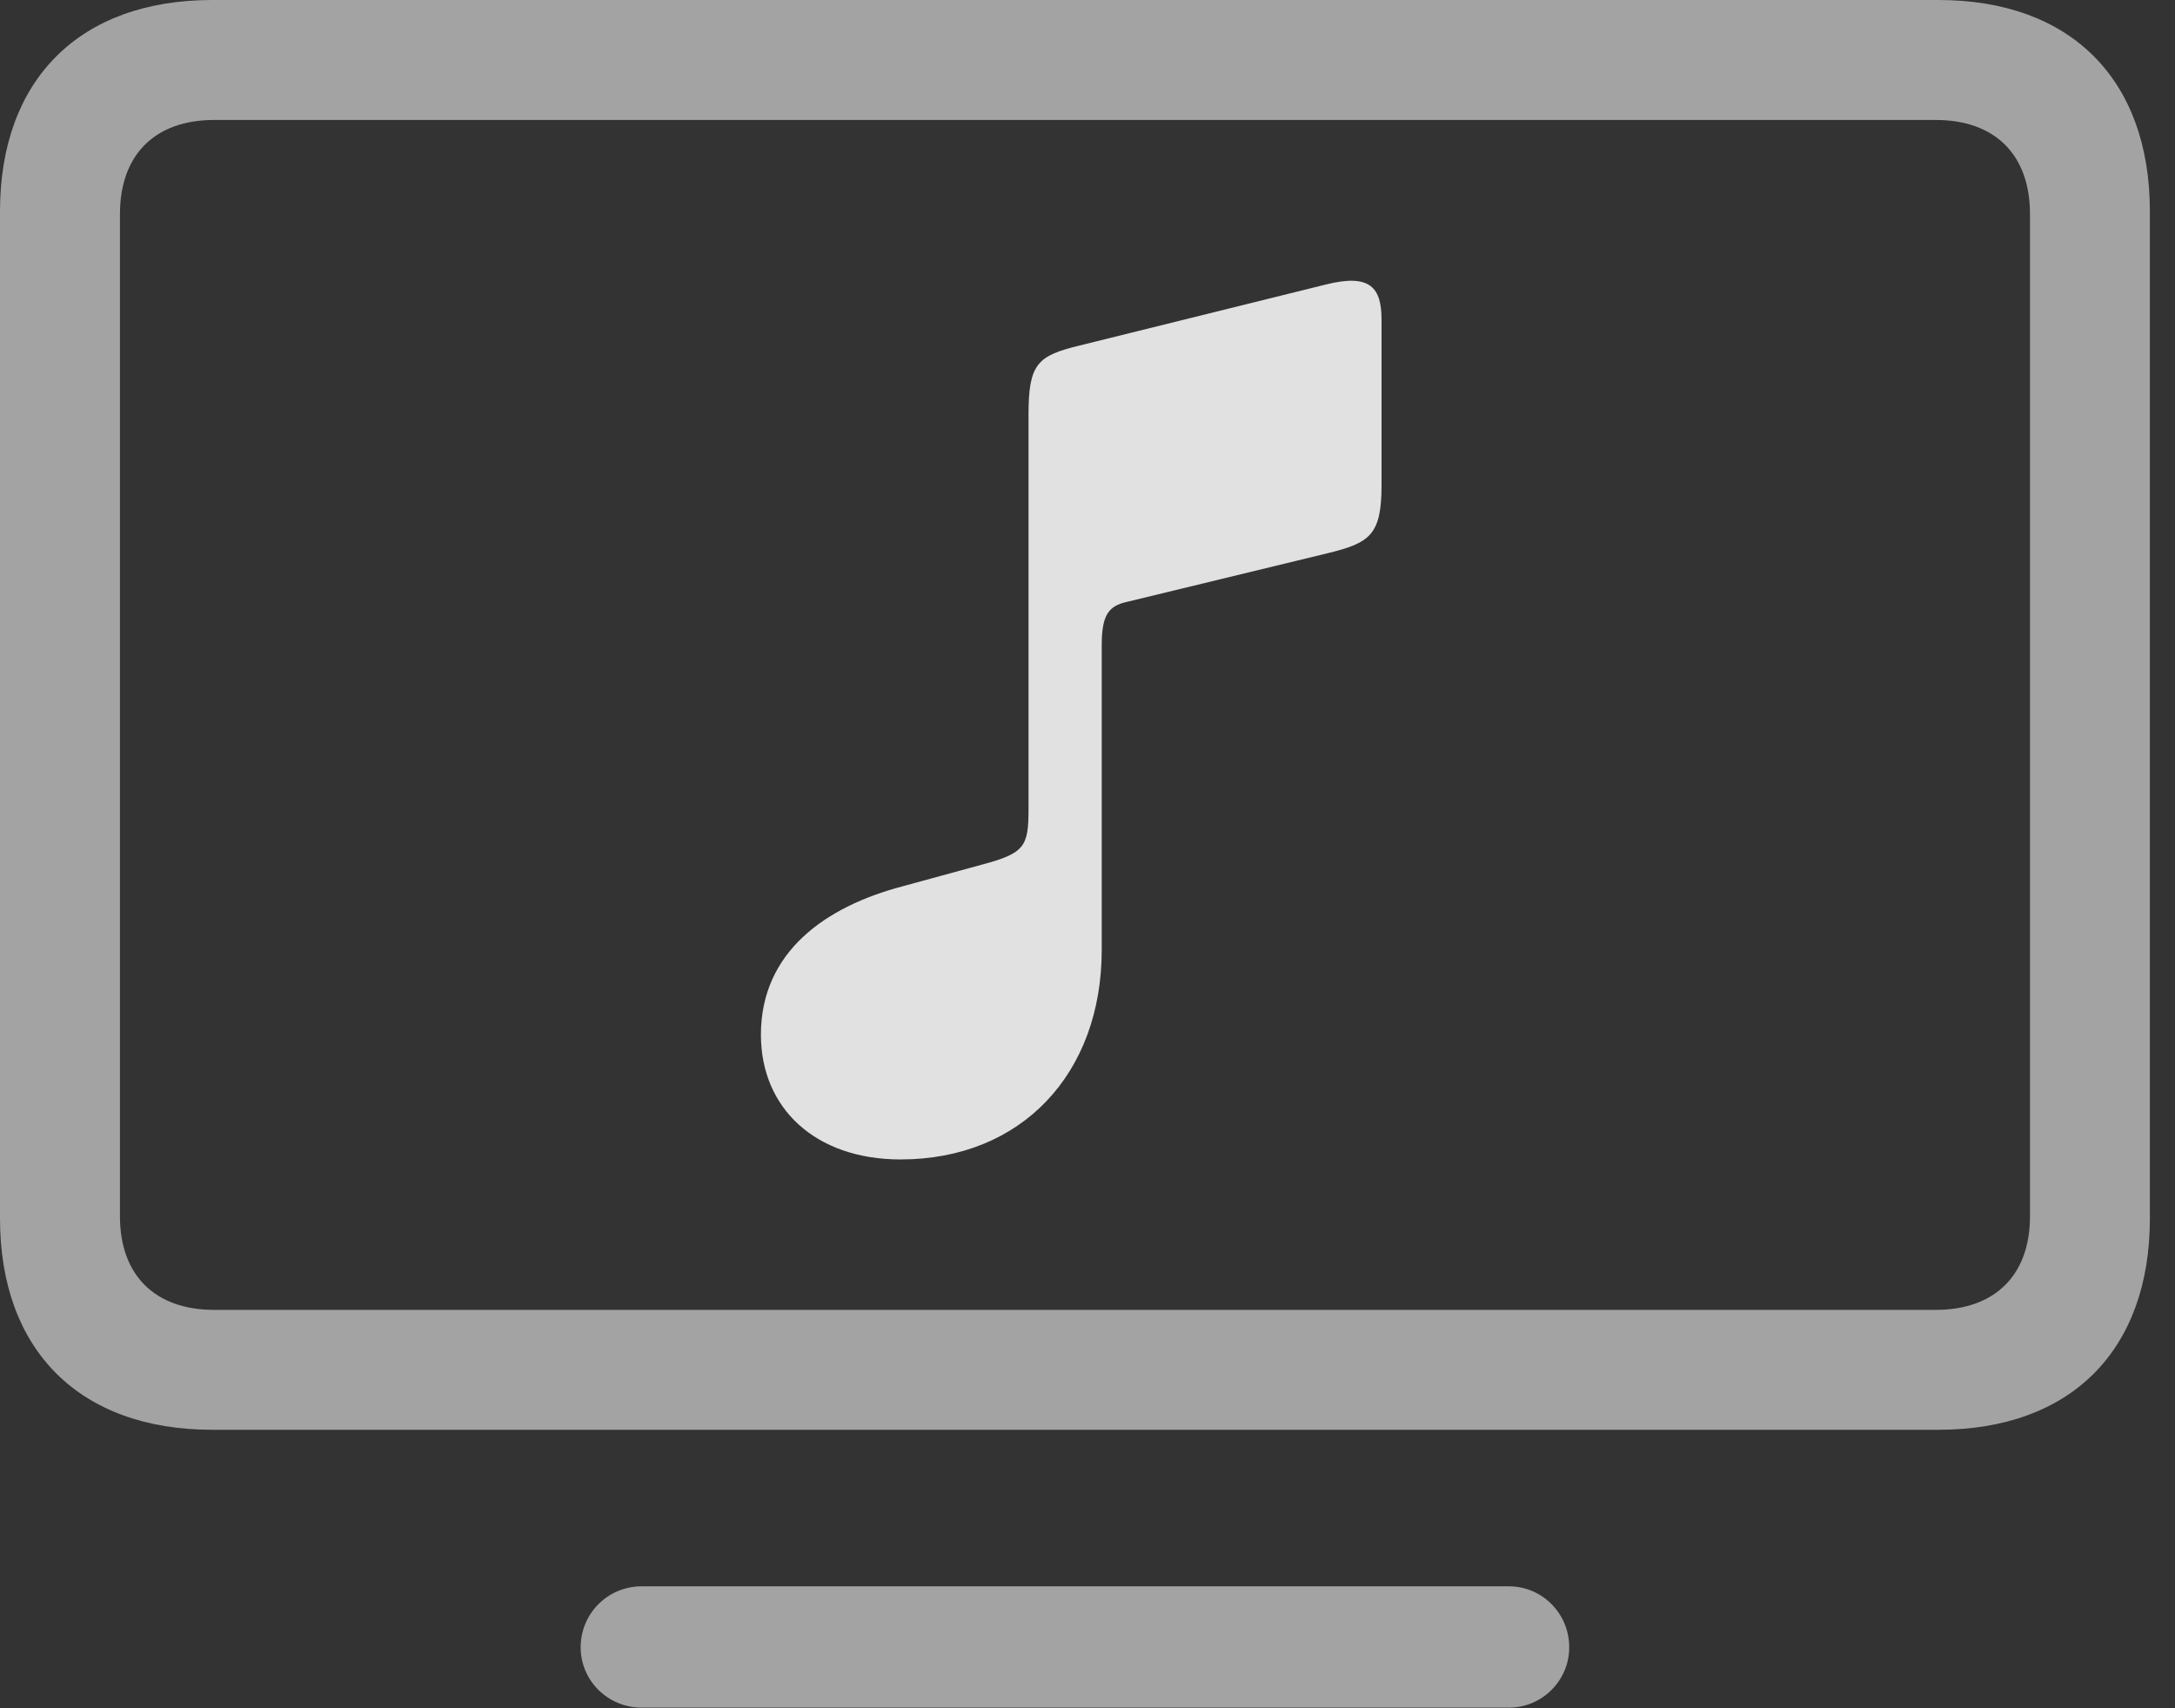 <?xml version="1.0" encoding="UTF-8"?>
<!--Generator: Apple Native CoreSVG 232.5-->
<!DOCTYPE svg
PUBLIC "-//W3C//DTD SVG 1.1//EN"
       "http://www.w3.org/Graphics/SVG/1.1/DTD/svg11.dtd">
<svg version="1.1" xmlns="http://www.w3.org/2000/svg" xmlns:xlink="http://www.w3.org/1999/xlink" width="31.348" height="24.619">
 <rect width="100%" height="100%" fill="#333333" stroke="none"/>
 <g>
  <rect height="24.619" opacity="0" width="31.348" x="0" y="0"/>
  <path d="M3.057 20.605L27.939 20.605C29.844 20.605 30.986 19.463 30.986 17.559L30.986 3.047C30.986 1.143 29.844 0 27.939 0L3.057 0C1.152 0 0 1.143 0 3.047L0 17.559C0 19.463 1.152 20.605 3.057 20.605ZM3.086 18.877C2.236 18.877 1.729 18.379 1.729 17.529L1.729 3.086C1.729 2.227 2.236 1.729 3.086 1.729L27.9 1.729C28.75 1.729 29.258 2.227 29.258 3.086L29.258 17.529C29.258 18.379 28.75 18.877 27.9 18.877ZM9.248 24.609L21.748 24.609C22.227 24.609 22.617 24.219 22.617 23.74C22.617 23.252 22.227 22.861 21.748 22.861L9.248 22.861C8.76 22.861 8.369 23.252 8.369 23.74C8.369 24.219 8.76 24.609 9.248 24.609Z" fill="#ffffff" fill-opacity="0.55"/>
  <path d="M19.15 7.969C19.746 7.822 19.912 7.705 19.912 6.992L19.912 4.609C19.912 4.15 19.756 3.936 19.102 4.102L15.557 4.98C14.951 5.127 14.824 5.244 14.824 5.977L14.824 11.65C14.824 12.197 14.775 12.295 14.15 12.461L13.008 12.773C11.895 13.066 10.967 13.721 10.967 14.912C10.967 15.967 11.748 16.709 12.979 16.709C14.727 16.709 15.879 15.469 15.879 13.691L15.879 9.297C15.879 8.848 15.986 8.73 16.25 8.672Z" fill="#ffffff" fill-opacity="0.85"/>
 </g>
</svg>
